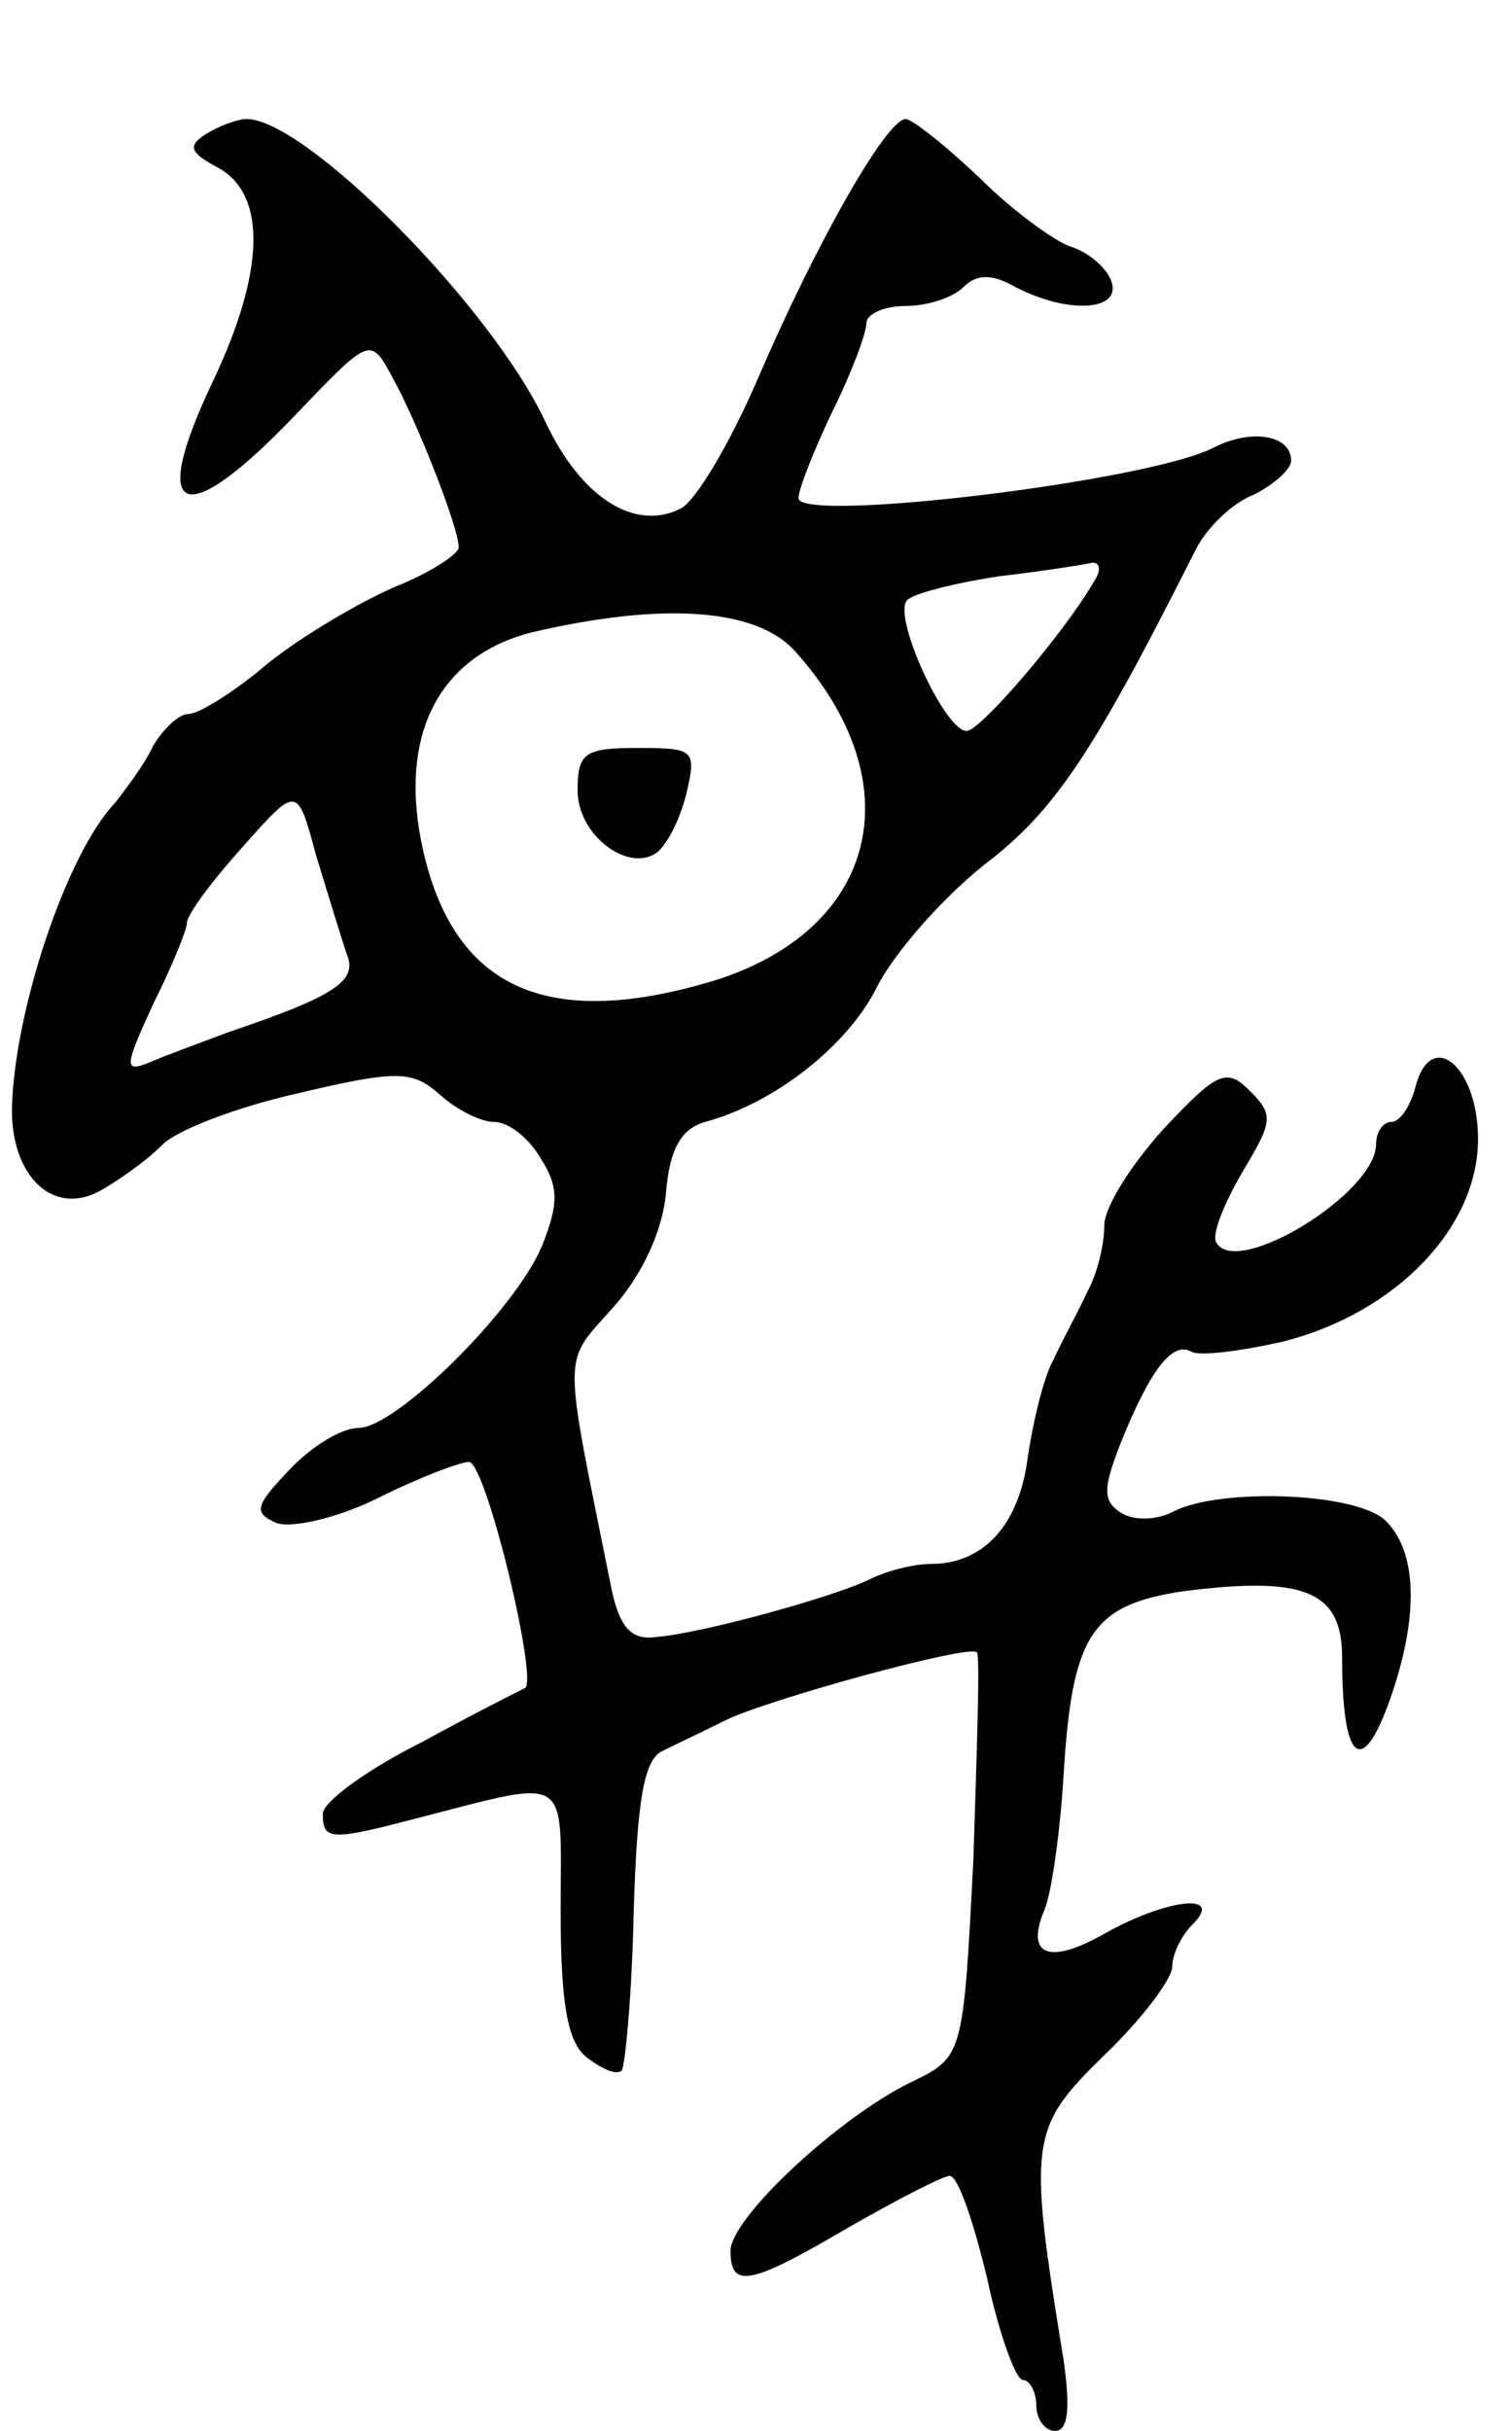 <svg version="1.0" xmlns="http://www.w3.org/2000/svg"
 width="89pt" height="143pt" viewBox="0 0 89 143"
 preserveAspectRatio="xMidYMid meet">
<g transform="translate(0,143) scale(0.1,-0.1)"
fill="#000000" stroke="none">
<path d="M121 1351 c-11 -7 -9 -11 8 -20 28 -16 27 -61 -4 -126 -38 -80 -17
-88 49 -19 44 46 44 46 57 22 14 -25 39 -88 39 -100 0 -4 -17 -15 -37 -23 -21
-9 -55 -29 -75 -45 -20 -17 -41 -30 -47 -30 -6 0 -15 -9 -21 -19 -5 -11 -16
-25 -22 -33 -29 -30 -60 -124 -61 -181 0 -39 24 -62 51 -48 11 6 28 18 37 27
8 9 45 23 81 31 59 14 67 13 83 -1 10 -9 24 -16 32 -16 8 0 20 -9 27 -21 11
-17 11 -27 1 -52 -16 -38 -86 -107 -108 -107 -10 0 -28 -11 -41 -25 -20 -21
-21 -25 -7 -31 9 -3 36 3 60 15 24 12 48 21 53 21 10 0 41 -129 33 -133 -2 -1
-30 -15 -61 -32 -32 -16 -58 -35 -58 -42 0 -15 4 -16 50 -4 98 25 90 30 90
-53 0 -54 4 -77 15 -86 9 -7 18 -11 21 -8 2 3 6 45 7 93 2 66 6 90 17 95 8 4
25 12 37 18 24 12 144 45 148 40 2 -2 0 -56 -2 -121 -6 -117 -6 -117 -37 -132
-43 -21 -106 -80 -106 -99 0 -23 12 -20 70 14 28 16 55 30 59 30 5 0 14 -27
22 -60 7 -33 17 -60 21 -60 4 0 8 -7 8 -15 0 -8 5 -15 11 -15 8 0 9 14 5 42
-21 129 -20 136 24 179 22 21 40 45 40 52 0 7 5 18 12 25 19 19 -15 15 -51 -5
-33 -19 -48 -14 -36 14 4 10 9 45 11 78 5 83 16 101 71 109 71 9 93 0 93 -39
0 -60 11 -71 27 -28 18 49 18 89 -1 108 -16 17 -97 20 -125 6 -9 -5 -23 -6
-31 -1 -11 7 -11 14 0 42 17 42 30 59 41 53 4 -3 29 0 55 6 66 17 114 67 114
119 0 43 -28 66 -37 30 -3 -11 -9 -20 -14 -20 -5 0 -9 -6 -9 -13 0 -29 -82
-79 -94 -58 -3 4 4 22 15 41 18 30 19 34 5 48 -14 14 -19 12 -51 -22 -19 -21
-35 -46 -35 -57 0 -11 -4 -28 -10 -39 -5 -11 -15 -29 -20 -40 -6 -11 -12 -37
-15 -57 -5 -40 -26 -63 -57 -63 -10 0 -26 -4 -36 -9 -20 -10 -99 -32 -126 -34
-15 -2 -22 6 -27 33 -28 139 -28 127 2 161 17 19 29 45 31 67 2 26 9 38 23 42
41 11 84 45 101 79 10 20 38 52 63 72 42 32 64 65 125 186 6 12 21 27 34 32
12 6 22 15 22 20 0 15 -23 19 -45 8 -37 -20 -245 -45 -245 -30 0 5 9 28 20 51
11 22 20 46 20 52 0 5 10 10 23 10 13 0 28 5 34 11 8 8 17 8 31 0 31 -16 63
-14 56 4 -3 8 -14 17 -24 20 -9 3 -34 21 -53 40 -20 19 -40 35 -44 35 -12 -1
-54 -76 -87 -153 -16 -37 -36 -71 -45 -76 -27 -14 -59 6 -80 51 -32 68 -141
178 -176 178 -5 0 -16 -4 -24 -9z m523 -263 c-18 -31 -67 -88 -75 -88 -13 0
-44 68 -35 77 4 4 28 10 54 14 26 3 51 7 55 8 5 0 5 -5 1 -11z m-177 -40 c73
-80 49 -169 -54 -197 -93 -26 -146 -1 -164 79 -15 67 9 114 64 128 77 18 131
14 154 -10z m-263 -179 c7 -16 -7 -25 -69 -46 -16 -6 -38 -14 -47 -18 -15 -6
-15 -3 2 34 11 22 20 44 20 48 0 5 15 25 33 45 32 36 32 36 43 -5 7 -23 15
-49 18 -58z"/>
<path d="M340 965 c0 -26 29 -48 46 -37 6 4 14 19 18 35 6 26 5 27 -29 27 -31
0 -35 -3 -35 -25z"/>
</g>
</svg>

